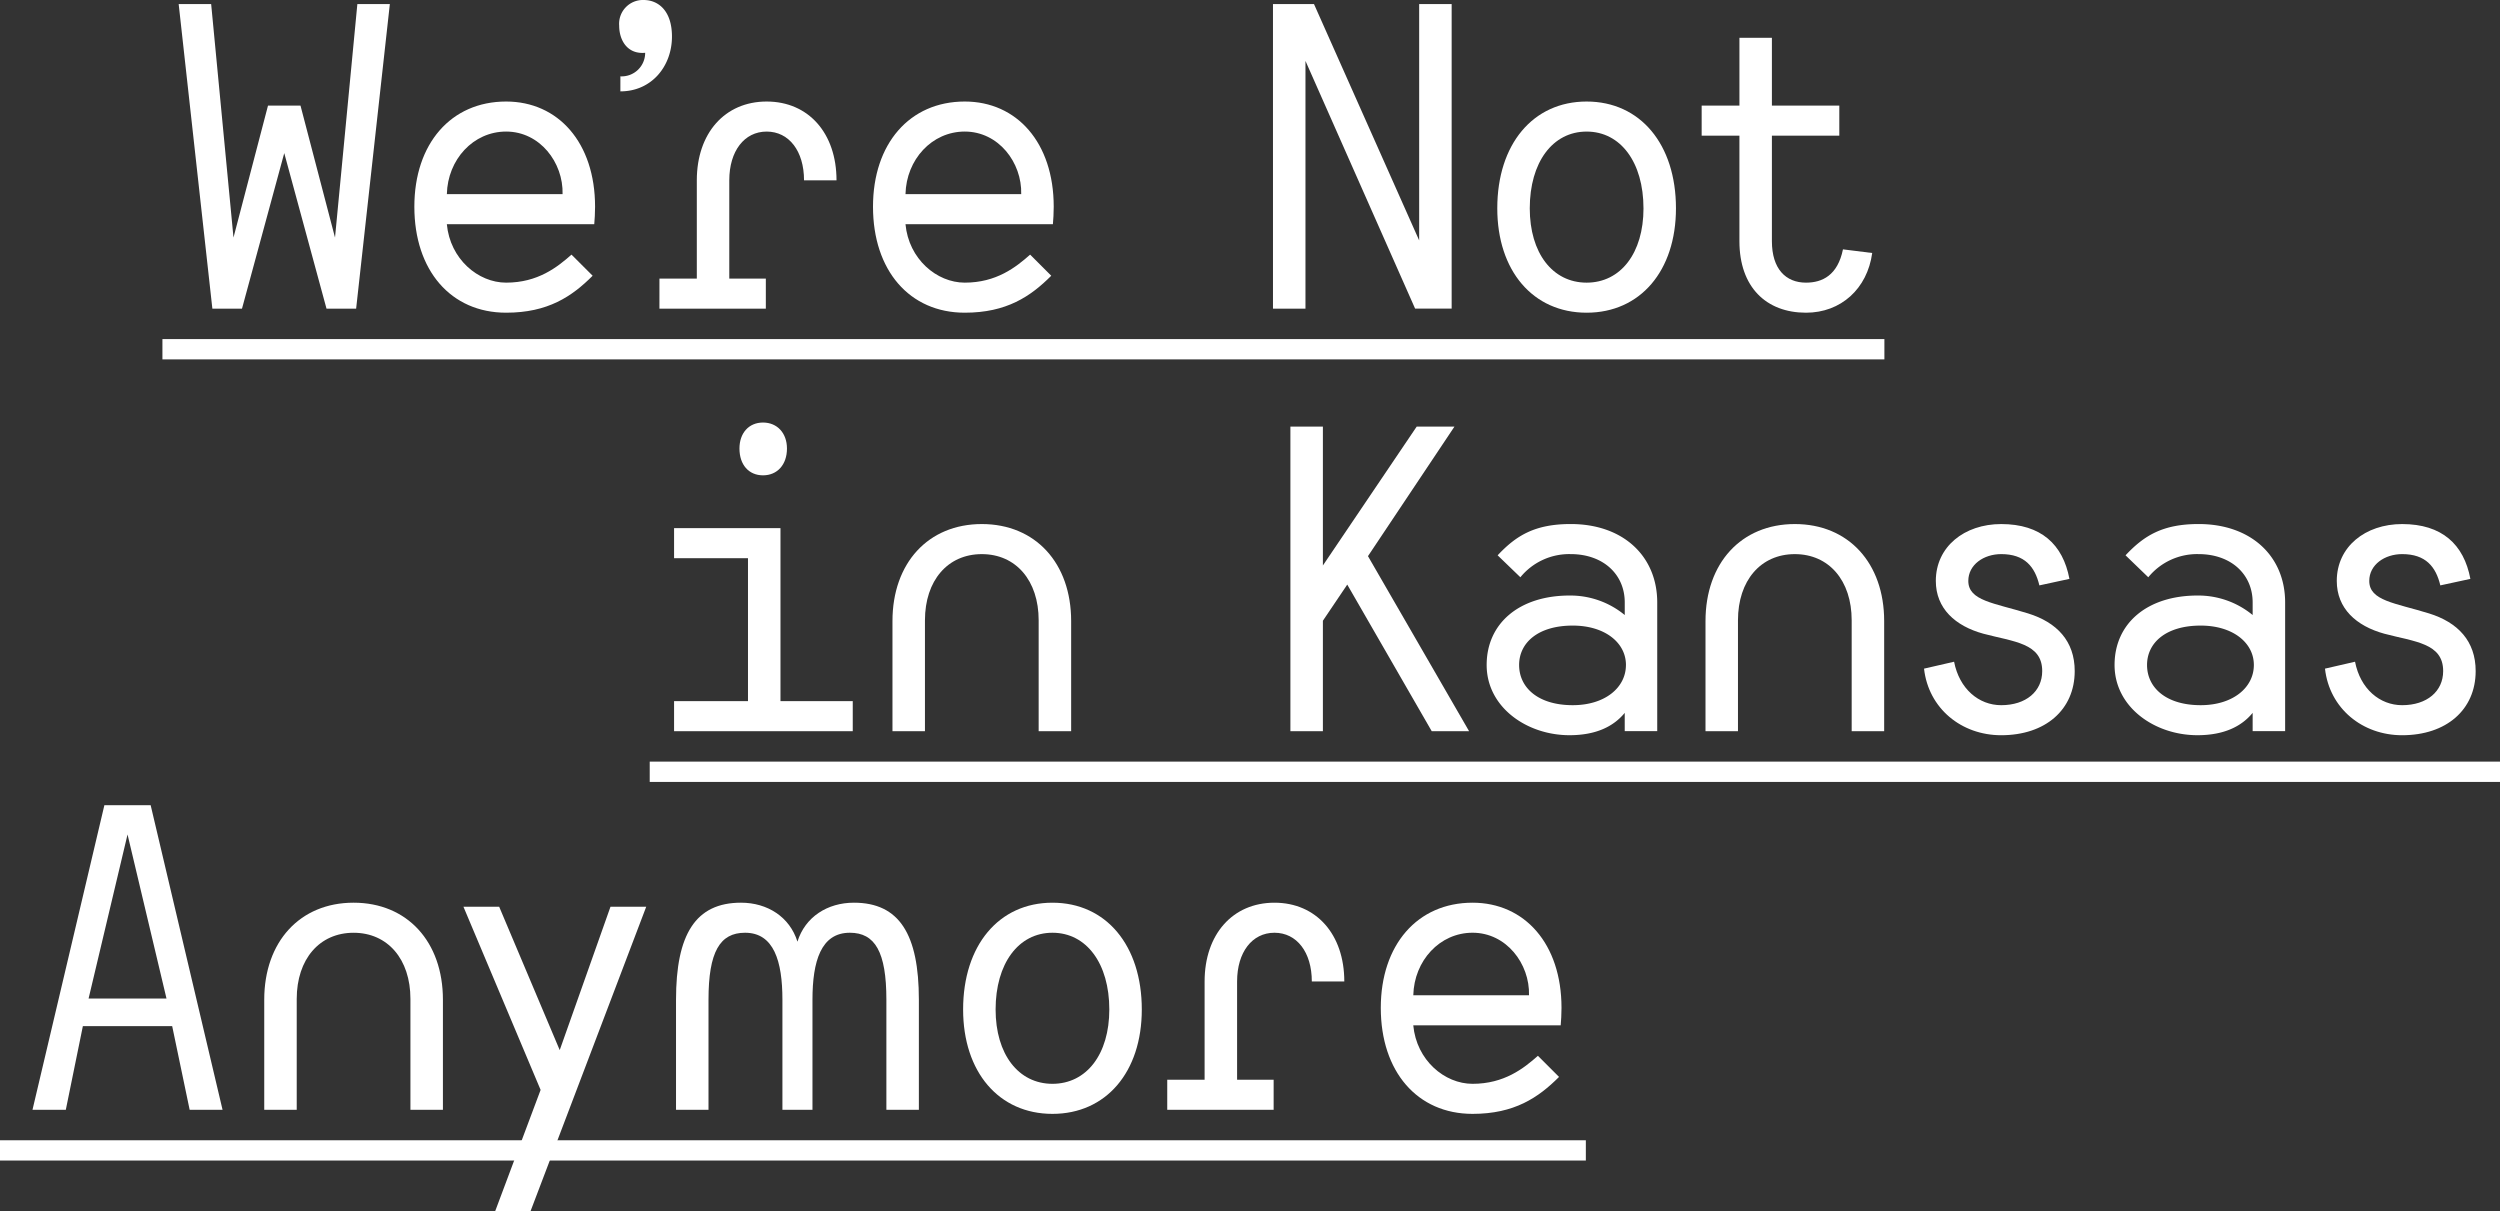 <svg id="Layer_1" data-name="Layer 1" xmlns="http://www.w3.org/2000/svg" viewBox="0 0 455.584 220.745">
  <rect x="0" y="0" width="455.584" height="220.745" fill="#333333" stroke="none"/>
  <title>Artboard 5</title>
  <g>
    <path d="M32.56.74H38.48l4.07,42.553,6.29-24.052h5.921l6.29,24.052L65.122.74h5.921L64.9,56.244H59.5L51.8,27.9,44.1,56.244H38.7Z" style="fill: #fff"/>
    <path d="M75.509,37.669c0-11.471,6.66-19.167,16.725-19.167,9.473,0,16.208,7.474,16.208,19.167,0,1.11-.074,2.368-.148,3.183H81.429c.593,6.364,5.7,10.656,10.8,10.656,5.772,0,9.325-2.812,11.915-5.106L108,50.25c-3.774,3.774-8.141,6.734-15.764,6.734C82.169,56.984,75.509,49.288,75.509,37.669Zm27.012-2.294c.148-5.772-4.145-11.4-10.287-11.4-5.994,0-10.656,5.106-10.8,11.4Z" style="fill: #fff"/>
    <path d="M113.056,13.913a4.285,4.285,0,0,0,4.514-4.292c-3.256.3-4.736-2.294-4.736-4.959A4.335,4.335,0,0,1,117.273,0c2.738,0,5.181,2,5.181,6.661,0,5.4-3.7,9.99-9.4,9.99Z" style="fill: #fff"/>
    <path d="M120.174,50.768h6.809V32.858c0-8.585,5.106-14.356,12.729-14.356s12.729,5.771,12.729,14.356h-5.92c0-5.328-2.738-8.881-6.809-8.881S132.9,27.53,132.9,32.858V50.768h6.66v5.477h-19.39Z" style="fill: #fff"/>
    <path d="M159.09,37.669c0-11.471,6.66-19.167,16.725-19.167,9.473,0,16.208,7.474,16.208,19.167,0,1.11-.074,2.368-.148,3.183H165.01c.593,6.364,5.7,10.656,10.8,10.656,5.772,0,9.325-2.812,11.915-5.106l3.849,3.849c-3.774,3.774-8.141,6.734-15.764,6.734C165.75,56.984,159.09,49.288,159.09,37.669ZM186.1,35.375c.148-5.772-4.145-11.4-10.287-11.4-5.994,0-10.656,5.106-10.8,11.4Z" style="fill: #fff"/>
    <path d="M231.979.74h7.474L258.62,43.812V.74h5.92v55.5h-6.66L237.9,11.1V56.244h-5.92Z" style="fill: #fff"/>
    <path d="M272.855,37.965c0-11.692,6.513-19.463,16.281-19.463s16.281,7.771,16.281,19.463c0,11.4-6.513,19.02-16.281,19.02S272.855,49.361,272.855,37.965Zm26.642,0c0-8.362-4.145-13.987-10.36-13.987S278.775,29.6,278.775,37.965c0,8.141,4.145,13.543,10.361,13.543S299.5,46.105,299.5,37.965Z" style="fill: #fff"/>
    <path d="M316.981,43.959V24.718H310.1V19.241h6.883V6.883H322.9V19.241h12.284v5.477H322.9V43.959c0,5.032,2.516,7.549,6.216,7.549,2.96,0,5.772-1.332,6.734-6.068l5.329.666c-.889,6.513-5.7,10.879-12.063,10.879C321.866,56.984,316.981,52.322,316.981,43.959Z" style="fill: #fff"/>
    <path d="M29.6,65.493v-3.7H343.4v3.7Z" style="fill: #fff"/>
    <path d="M122.839,127.768h13.469v-26.05H122.839V96.241h19.39v31.526H155.4v5.477H122.839Zm11.915-46.031c0-2.812,1.7-4.736,4.292-4.736s4.366,1.925,4.366,4.736c0,2.961-1.776,4.885-4.366,4.885S134.754,84.7,134.754,81.736Z" style="fill: #fff"/>
    <path d="M195.2,113.188v20.056h-5.921v-20.2c0-7.253-4.145-12.063-10.36-12.063s-10.361,4.811-10.361,12.063v20.2h-5.92V113.188c0-10.582,6.513-17.687,16.281-17.687S195.2,102.606,195.2,113.188Z" style="fill: #fff"/>
    <path d="M235.154,77.74h5.921v25.31L258.17,77.74h6.883L249.29,101.348l18.427,31.9h-6.809l-15.393-26.716-4.44,6.587v20.129h-5.921Z" style="fill: #fff"/>
    <path d="M270.919,121.182c0-7.623,5.994-12.655,15.1-12.655a15.567,15.567,0,0,1,10.064,3.553v-2.295c0-5.18-4-8.807-9.842-8.807a11.475,11.475,0,0,0-9.177,4.219l-4.145-4c3.4-3.627,6.809-5.7,13.321-5.7,9.62,0,15.763,5.92,15.763,14.282v23.46H296.08v-3.33c-2,2.442-5.18,4.07-10.064,4.07C278.245,133.984,270.919,128.878,270.919,121.182Zm25.384,0c0-4.07-3.849-7.179-9.7-7.179-6.29,0-9.769,3.108-9.769,7.179,0,4.144,3.479,7.326,9.769,7.326C292.454,128.508,296.3,125.325,296.3,121.182Z" style="fill: #fff"/>
    <path d="M343.359,113.188v20.056h-5.921v-20.2c0-7.253-4.145-12.063-10.36-12.063s-10.361,4.811-10.361,12.063v20.2H310.8V113.188c0-10.582,6.513-17.687,16.281-17.687S343.359,102.606,343.359,113.188Z" style="fill: #fff"/>
    <path d="M350.623,121.848l5.477-1.259c.962,4.959,4.514,7.919,8.584,7.919,4.515,0,7.475-2.517,7.475-6.217,0-5.106-5.18-5.328-10.73-6.809-5.106-1.405-8.658-4.588-8.658-9.62,0-6.217,5.18-10.36,11.914-10.36,7.253,0,11.249,3.7,12.434,9.99l-5.477,1.185c-.814-3.4-2.664-5.7-6.957-5.7-3.182,0-5.994,1.925-5.994,4.885,0,3.626,4.662,4,10.879,5.92,5.254,1.629,8.511,5.033,8.511,10.509,0,7.031-5.329,11.693-13.4,11.693C357.432,133.984,351.437,129.1,350.623,121.848Z" style="fill: #fff"/>
    <path d="M385.344,121.182c0-7.623,5.994-12.655,15.1-12.655a15.571,15.571,0,0,1,10.065,3.553v-2.295c0-5.18-4-8.807-9.843-8.807a11.475,11.475,0,0,0-9.177,4.219l-4.145-4c3.4-3.627,6.809-5.7,13.321-5.7,9.62,0,15.763,5.92,15.763,14.282v23.46h-5.92v-3.33c-2,2.442-5.181,4.07-10.065,4.07C392.67,133.984,385.344,128.878,385.344,121.182Zm25.384,0c0-4.07-3.849-7.179-9.694-7.179-6.291,0-9.77,3.108-9.77,7.179,0,4.144,3.479,7.326,9.77,7.326C406.879,128.508,410.728,125.325,410.728,121.182Z" style="fill: #fff"/>
    <path d="M423.69,121.848l5.477-1.259c.962,4.959,4.514,7.919,8.584,7.919,4.515,0,7.475-2.517,7.475-6.217,0-5.106-5.18-5.328-10.73-6.809-5.106-1.405-8.658-4.588-8.658-9.62,0-6.217,5.18-10.36,11.914-10.36,7.253,0,11.249,3.7,12.434,9.99l-5.477,1.185c-.814-3.4-2.664-5.7-6.957-5.7-3.182,0-5.994,1.925-5.994,4.885,0,3.626,4.662,4,10.879,5.92,5.254,1.629,8.511,5.033,8.511,10.509,0,7.031-5.329,11.693-13.4,11.693C430.5,133.984,424.5,129.1,423.69,121.848Z" style="fill: #fff"/>
    <path d="M118.4,142.493v-3.7H455.584v3.7Z" style="fill: #fff"/>
    <path d="M19.02,146.74h8.437l13.1,55.5H34.561L31.378,187H15.1l-3.107,15.245H5.92Zm11.322,35.227-7.1-29.9-7.1,29.9Z" style="fill: #fff"/>
    <path d="M80.715,182.188v20.056H74.794v-20.2c0-7.253-4.145-12.063-10.36-12.063s-10.361,4.811-10.361,12.063v20.2h-5.92V182.188c0-10.582,6.513-17.687,16.281-17.687S80.715,171.606,80.715,182.188Z" style="fill: #fff"/>
    <path d="M98.517,198.618,84.455,165.241h6.513L102,191.365l9.25-26.124h6.513l-21.092,55.5H90.228Z" style="fill: #fff"/>
    <path d="M123.194,182.188c0-11.915,3.552-17.687,11.841-17.687,4.811,0,8.881,2.59,10.286,7.1,1.406-4.515,5.477-7.1,10.287-7.1,8.289,0,11.841,5.771,11.841,17.687v20.056h-5.92V182.188c0-8.732-2.072-12.211-6.661-12.211-5.254,0-6.809,5.181-6.809,12.211v20.056h-5.476V182.188c0-7.03-1.555-12.211-6.809-12.211-4.589,0-6.661,3.479-6.661,12.211v20.056h-5.92Z" style="fill: #fff"/>
    <path d="M175.512,183.965c0-11.692,6.513-19.463,16.281-19.463s16.281,7.771,16.281,19.463c0,11.4-6.513,19.02-16.281,19.02S175.512,195.361,175.512,183.965Zm26.642,0c0-8.362-4.145-13.987-10.36-13.987s-10.361,5.625-10.361,13.987c0,8.141,4.145,13.543,10.361,13.543S202.153,192.105,202.153,183.965Z" style="fill: #fff"/>
    <path d="M212.71,196.768h6.809V178.858c0-8.585,5.106-14.356,12.729-14.356s12.729,5.771,12.729,14.356h-5.92c0-5.328-2.738-8.881-6.809-8.881s-6.809,3.553-6.809,8.881v17.909h6.66v5.477H212.71Z" style="fill: #fff"/>
    <path d="M251.626,183.669c0-11.471,6.66-19.167,16.725-19.167,9.473,0,16.208,7.474,16.208,19.167,0,1.11-.074,2.368-.148,3.183H257.546c.593,6.364,5.7,10.656,10.8,10.656,5.772,0,9.325-2.812,11.915-5.106l3.849,3.849c-3.774,3.774-8.141,6.734-15.764,6.734C258.286,202.984,251.626,195.288,251.626,183.669Zm27.012-2.294c.148-5.772-4.145-11.4-10.287-11.4-5.994,0-10.656,5.106-10.8,11.4Z" style="fill: #fff"/>
    <path d="M0,211.493v-3.7H288.994v3.7Z" style="fill: #fff"/>
  </g>
</svg>
